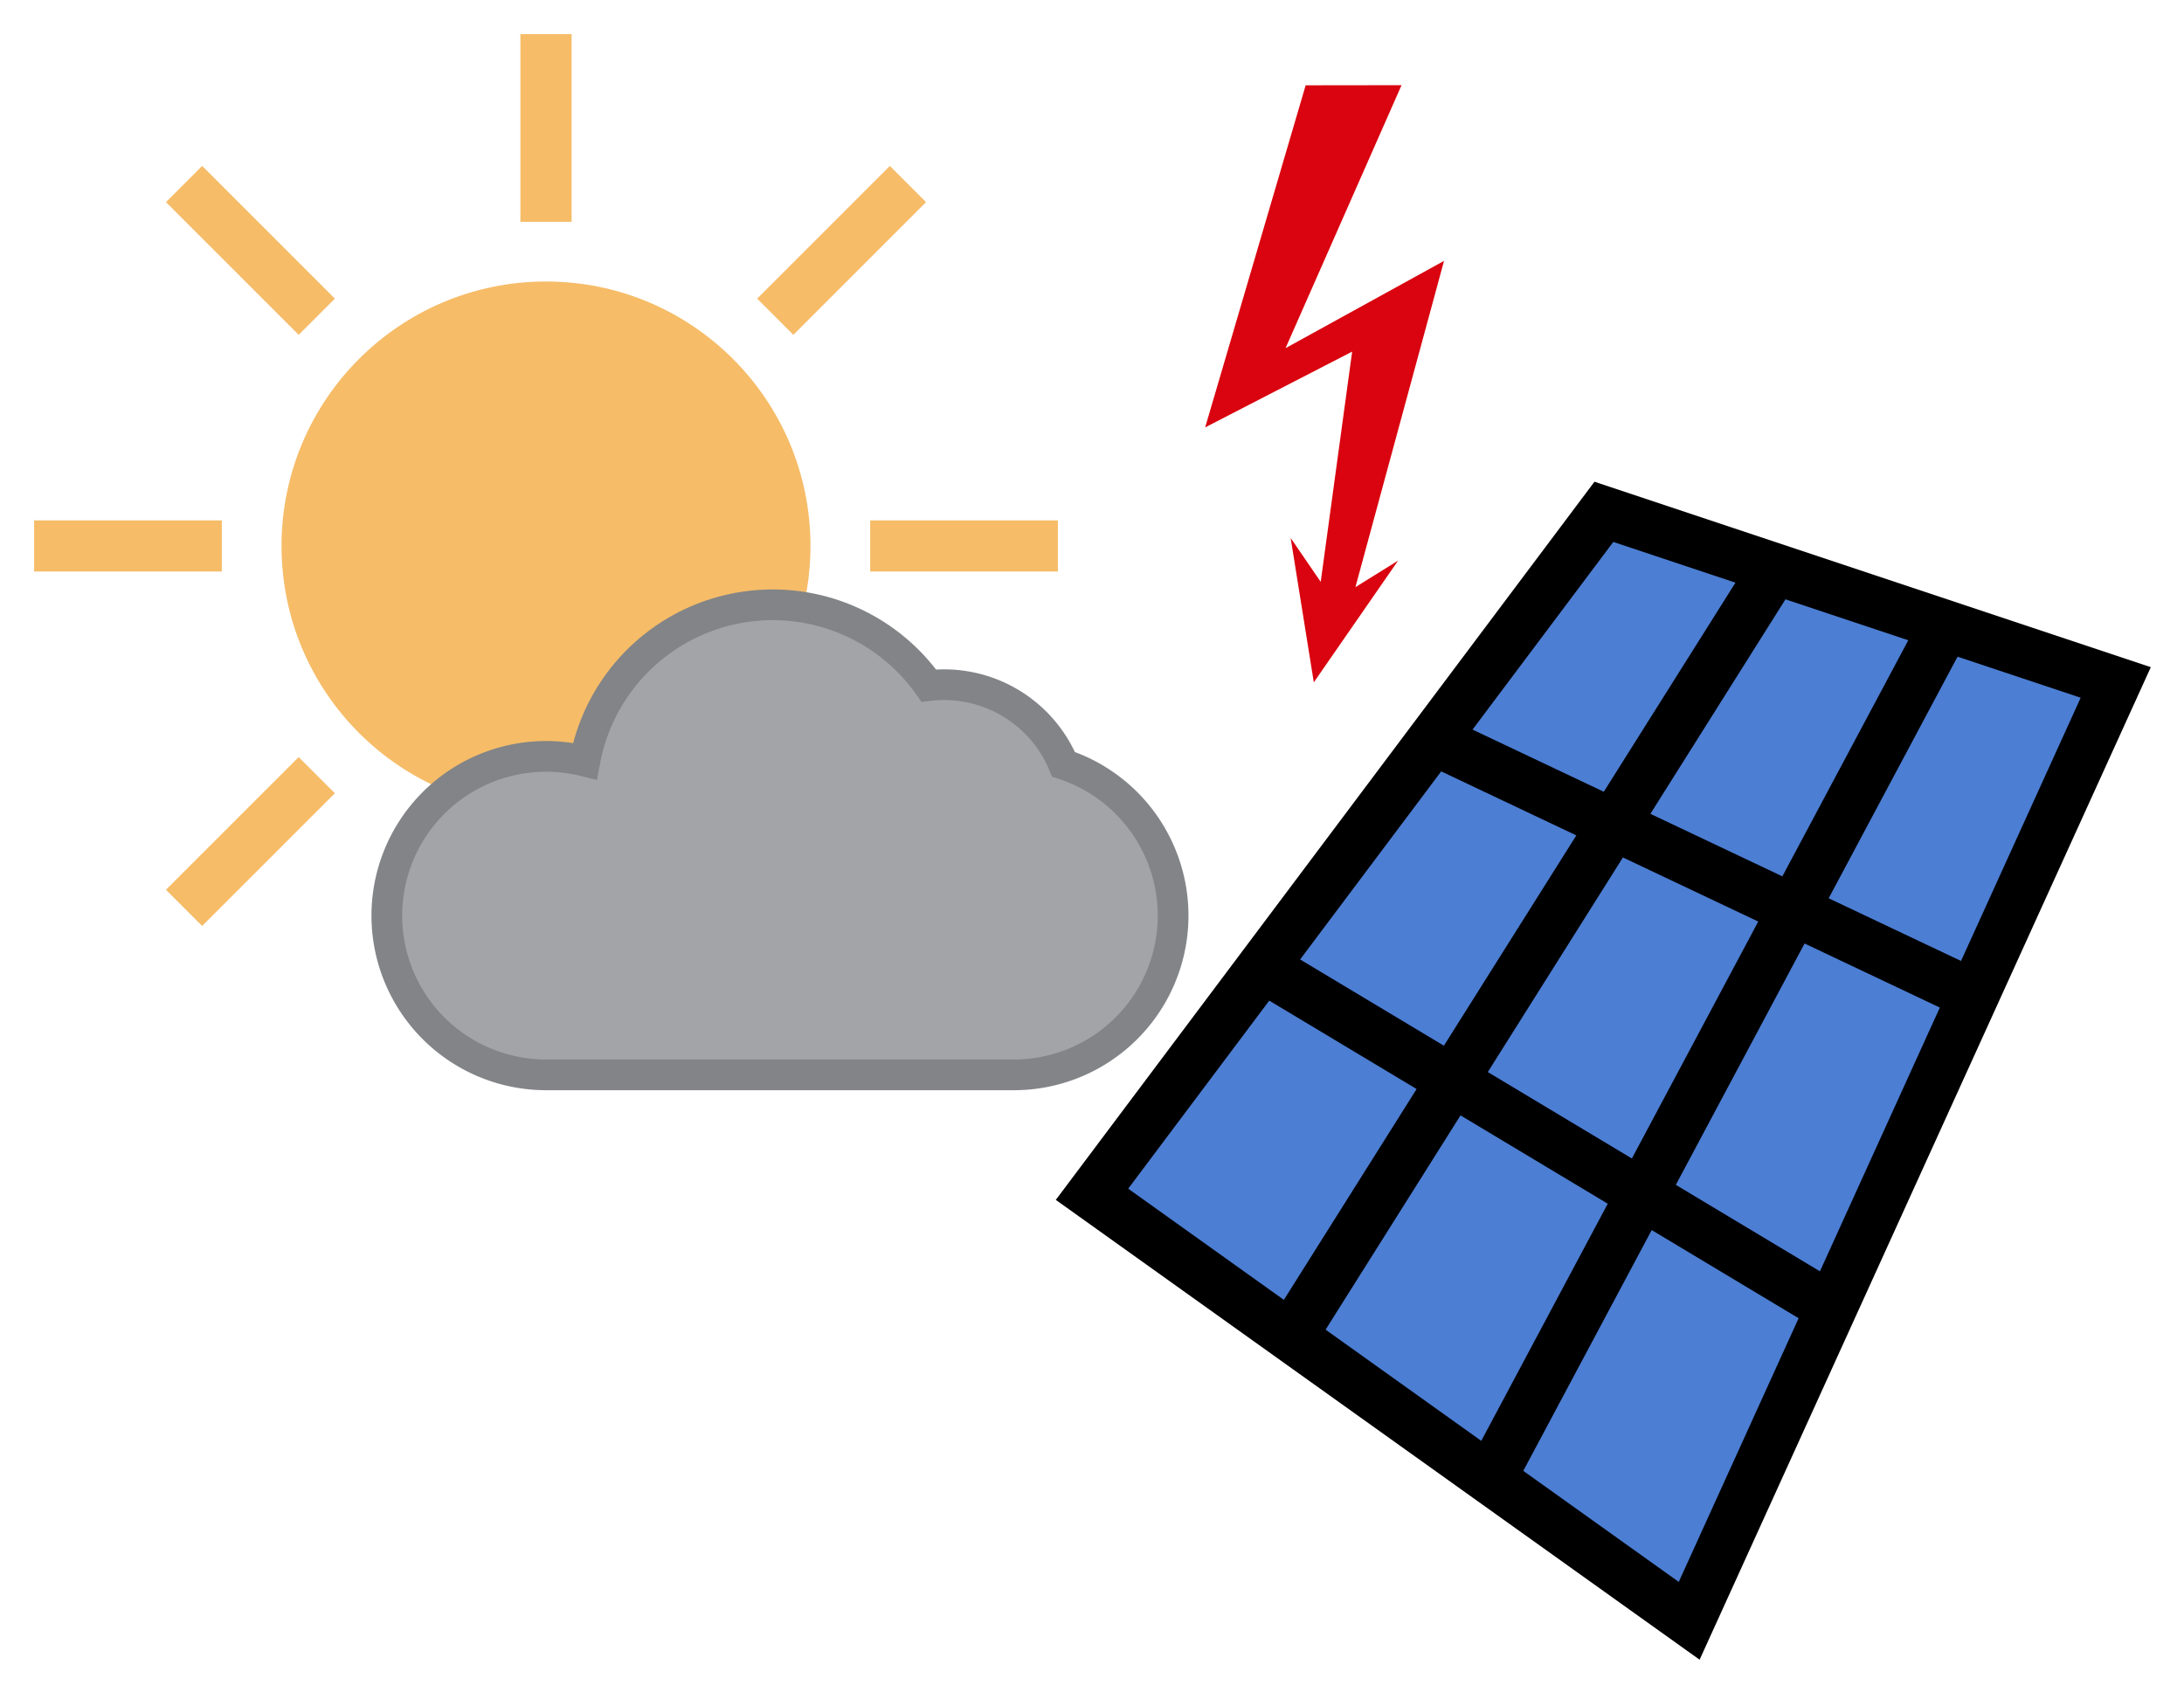 <?xml version="1.0" encoding="UTF-8" standalone="no"?>
<!DOCTYPE svg PUBLIC "-//W3C//DTD SVG 1.1//EN" "http://www.w3.org/Graphics/SVG/1.1/DTD/svg11.dtd">
<svg xmlns="http://www.w3.org/2000/svg" version="1.1" width="128" height="100" viewBox="-64 -50 128 100"><g stroke-width="3"><g stroke="#f6bc68"><circle cx="-32" cy="-18" r="14" fill="#f6bc68" /><path fill="none" d="M-13.0,-18.0 L-2.0,-18.0  M-45.435,-4.565 L-53.213,3.213  M-51.0,-18.0 L-62.0,-18.0  M-45.435,-31.435 L-53.213,-39.213  M-32.0,-37.0 L-32,-48.0  M-18.565,-31.435 L-10.787,-39.213 " /></g><path stroke="#828487" stroke-width="1.8" fill="#A2A4A7" d="M -32,13 a9.333,9.333 0 1 1 2.277,-18.385 a11.2,11.2 0 0 1 20.16,-4.429 a7.583,7.583 0 0 1 7.896,4.614 a9.333,9.333 0 0 1 -2.914,18.2 z" /><g stroke="currentColor"><path fill="#4c7ed3" d="M30,-20 L60,-10 L35,45 L0,20 Z" /><path fill="none" d="M20.0,-6.667 L51.667,8.333 M10.0,6.667 L43.333,26.667 M40.0,-16.667 L11.667,28.333 M50.0,-13.333 L23.333,36.667 " /></g><path stroke="none" fill="#d9040f" d="M12.522,-45 l-5.89,20.051 l8.615,-4.442 l-1.843,13.495 l-1.761,-2.572 l1.357,8.462 l4.94,-7.135 l-2.502,1.555 l5.194,-19.123 l-9.288,5.115 l6.798,-15.413 l-5.619,0.007 Z" /></g></svg>
